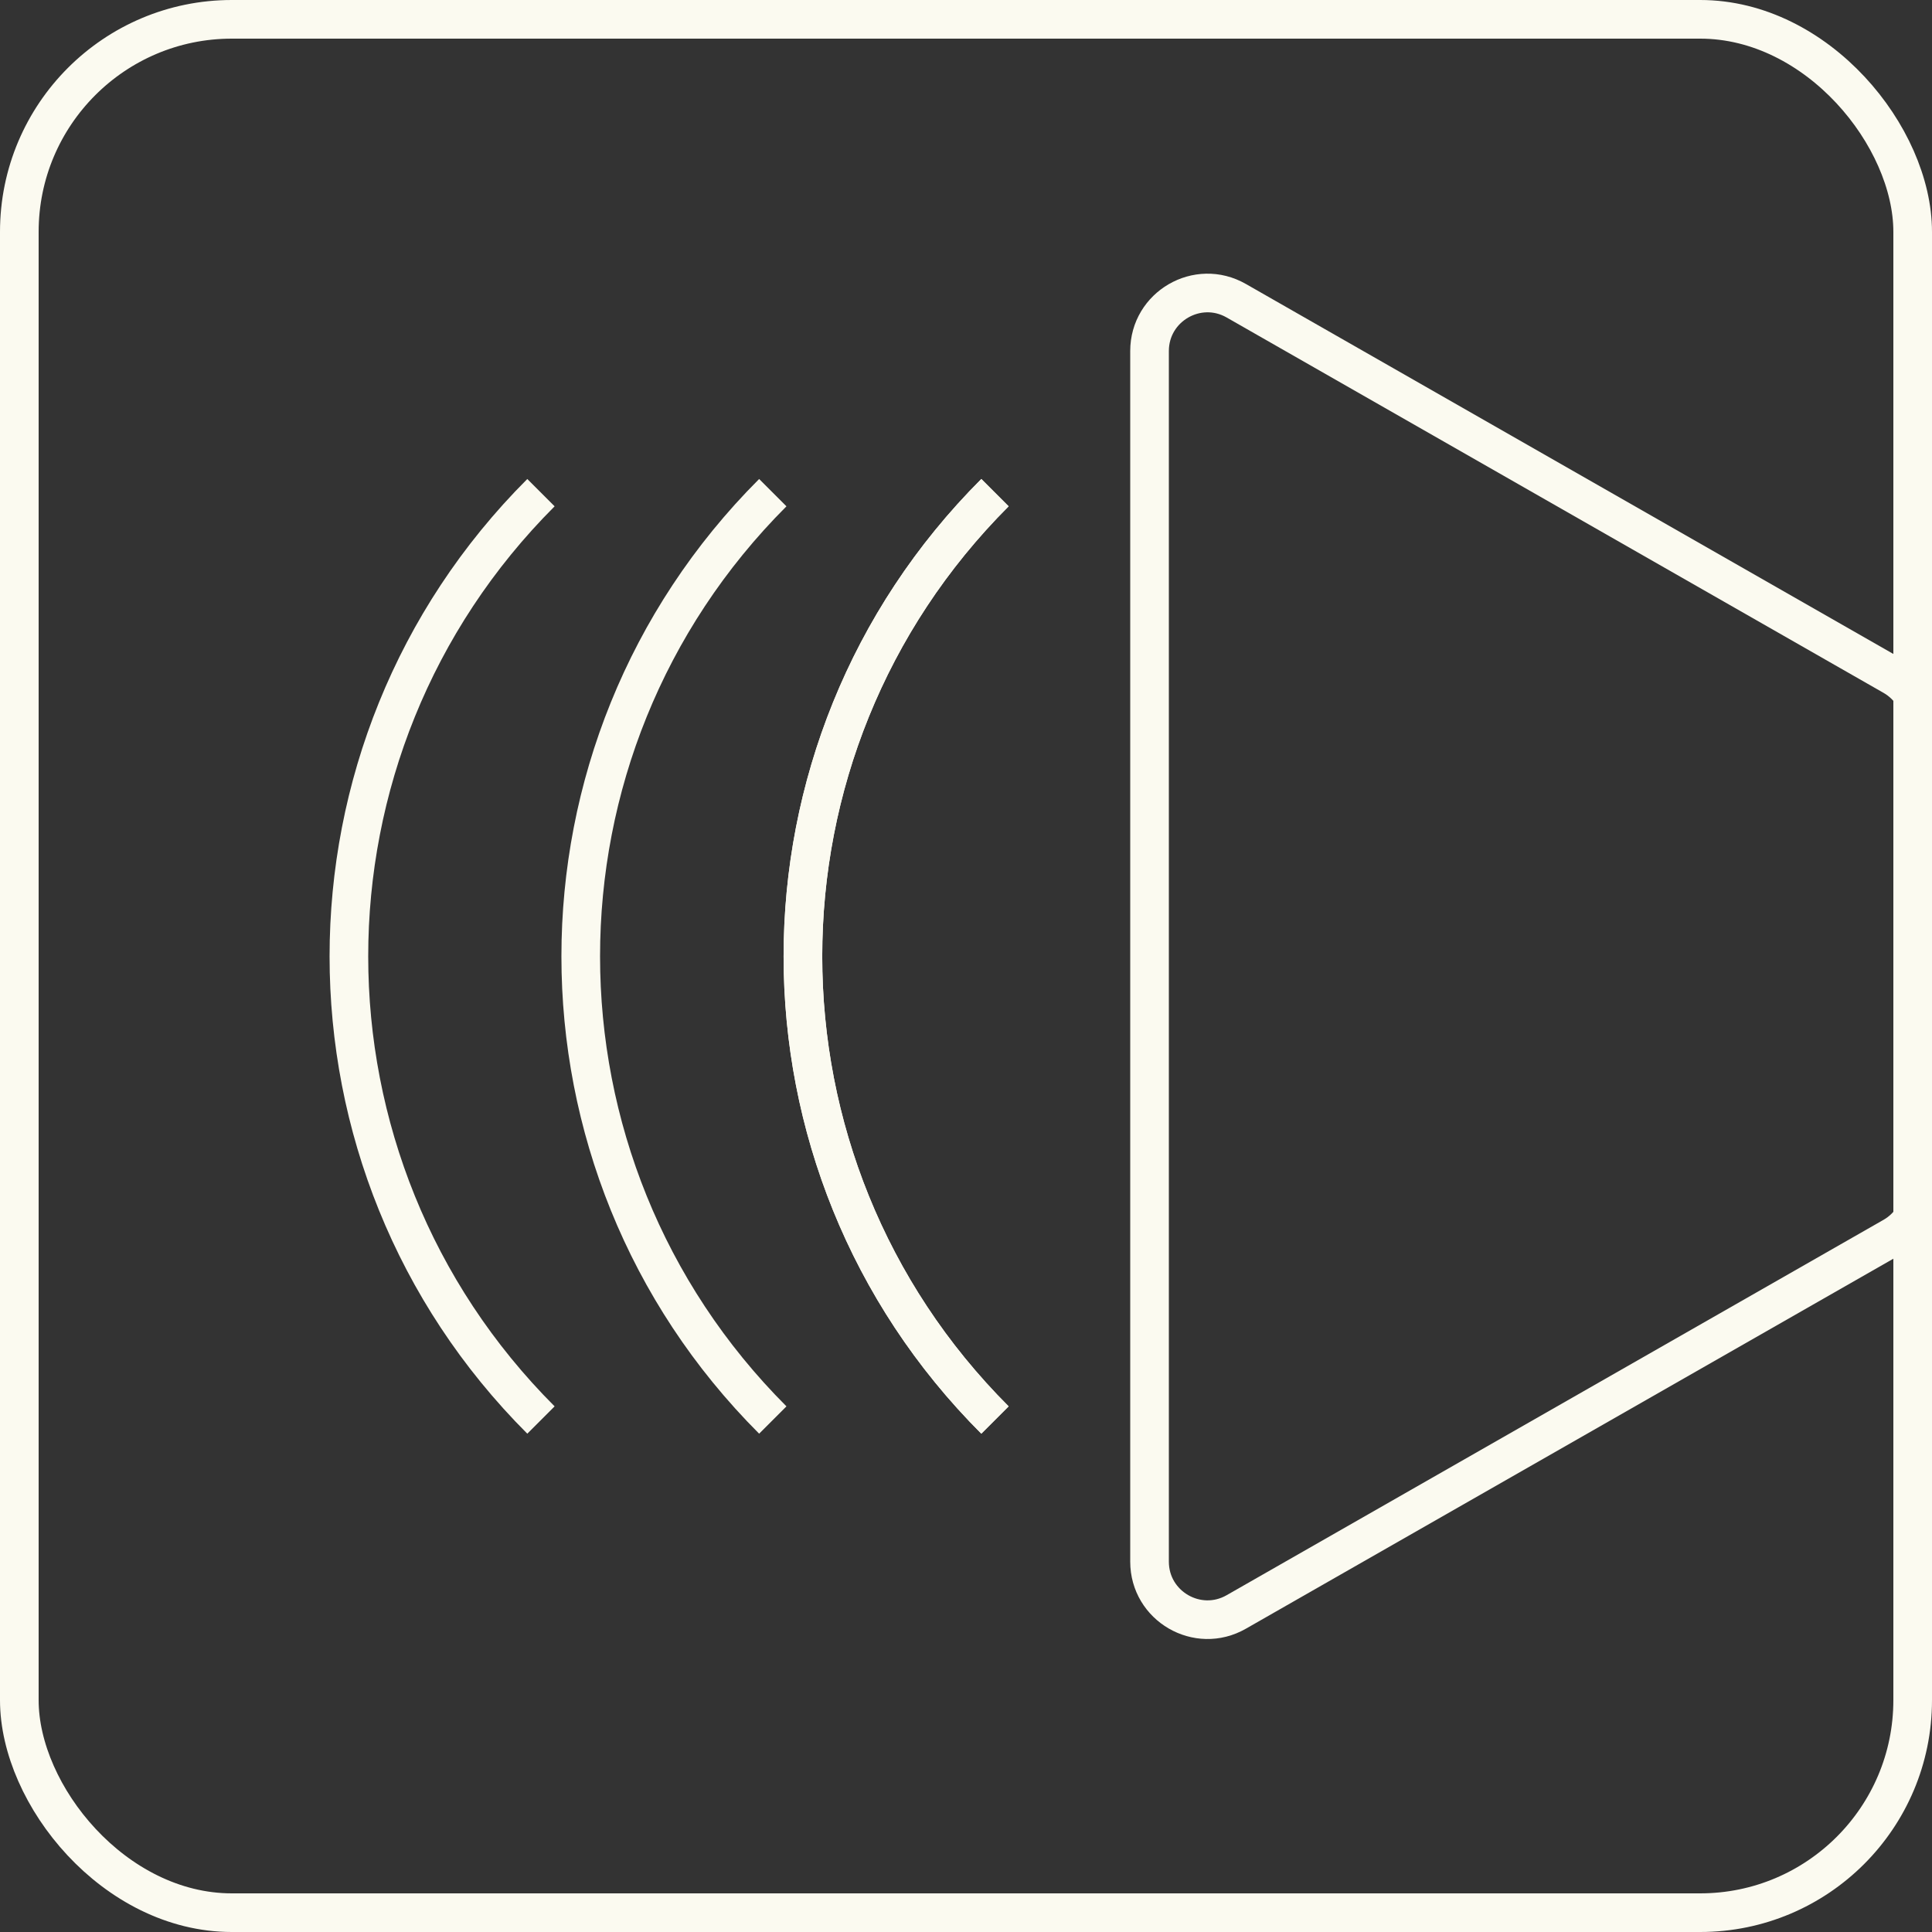 <svg width="100" height="100" viewBox="0 0 100 100" fill="none" xmlns="http://www.w3.org/2000/svg">
<rect x="0" y="0" width="100" height="100" fill="#333333" stroke="none"/>
<g clip-path="url(#clip0_15_932)">
<rect x="1" y="1" width="98" height="98" rx="11" stroke="#FBFAF0" stroke-width="2"/>
<path d="M63.988 83.435L97.988 64.006C98.923 63.472 99.5 62.478 99.5 61.401L99.5 37.599C99.5 36.522 98.923 35.528 97.988 34.994L63.988 15.565C61.989 14.422 59.5 15.866 59.5 18.17L59.5 80.83C59.5 83.134 61.989 84.578 63.988 83.435Z" stroke="#FBFAF0" stroke-width="2"/>
<path d="M51.5 73.5V73.5C38.245 60.245 38.245 38.755 51.5 25.5V25.5" stroke="#FBFAF0" stroke-width="2"/>
<path d="M51.5 73.5V73.5C38.245 60.245 38.245 38.755 51.5 25.5V25.5" stroke="#FBFAF0" stroke-width="2"/>
<path d="M40 73.5V73.5C26.745 60.245 26.745 38.755 40 25.5V25.5" stroke="#FBFAF0" stroke-width="2"/>
<path d="M28 73.5V73.5C14.745 60.245 14.745 38.755 28 25.5V25.5" stroke="#FBFAF0" stroke-width="2"/>
</g>
<defs>
<clipPath id="clip0_15_932">
<rect width="100" height="100" fill="white"/>
</clipPath>
</defs>
</svg>
